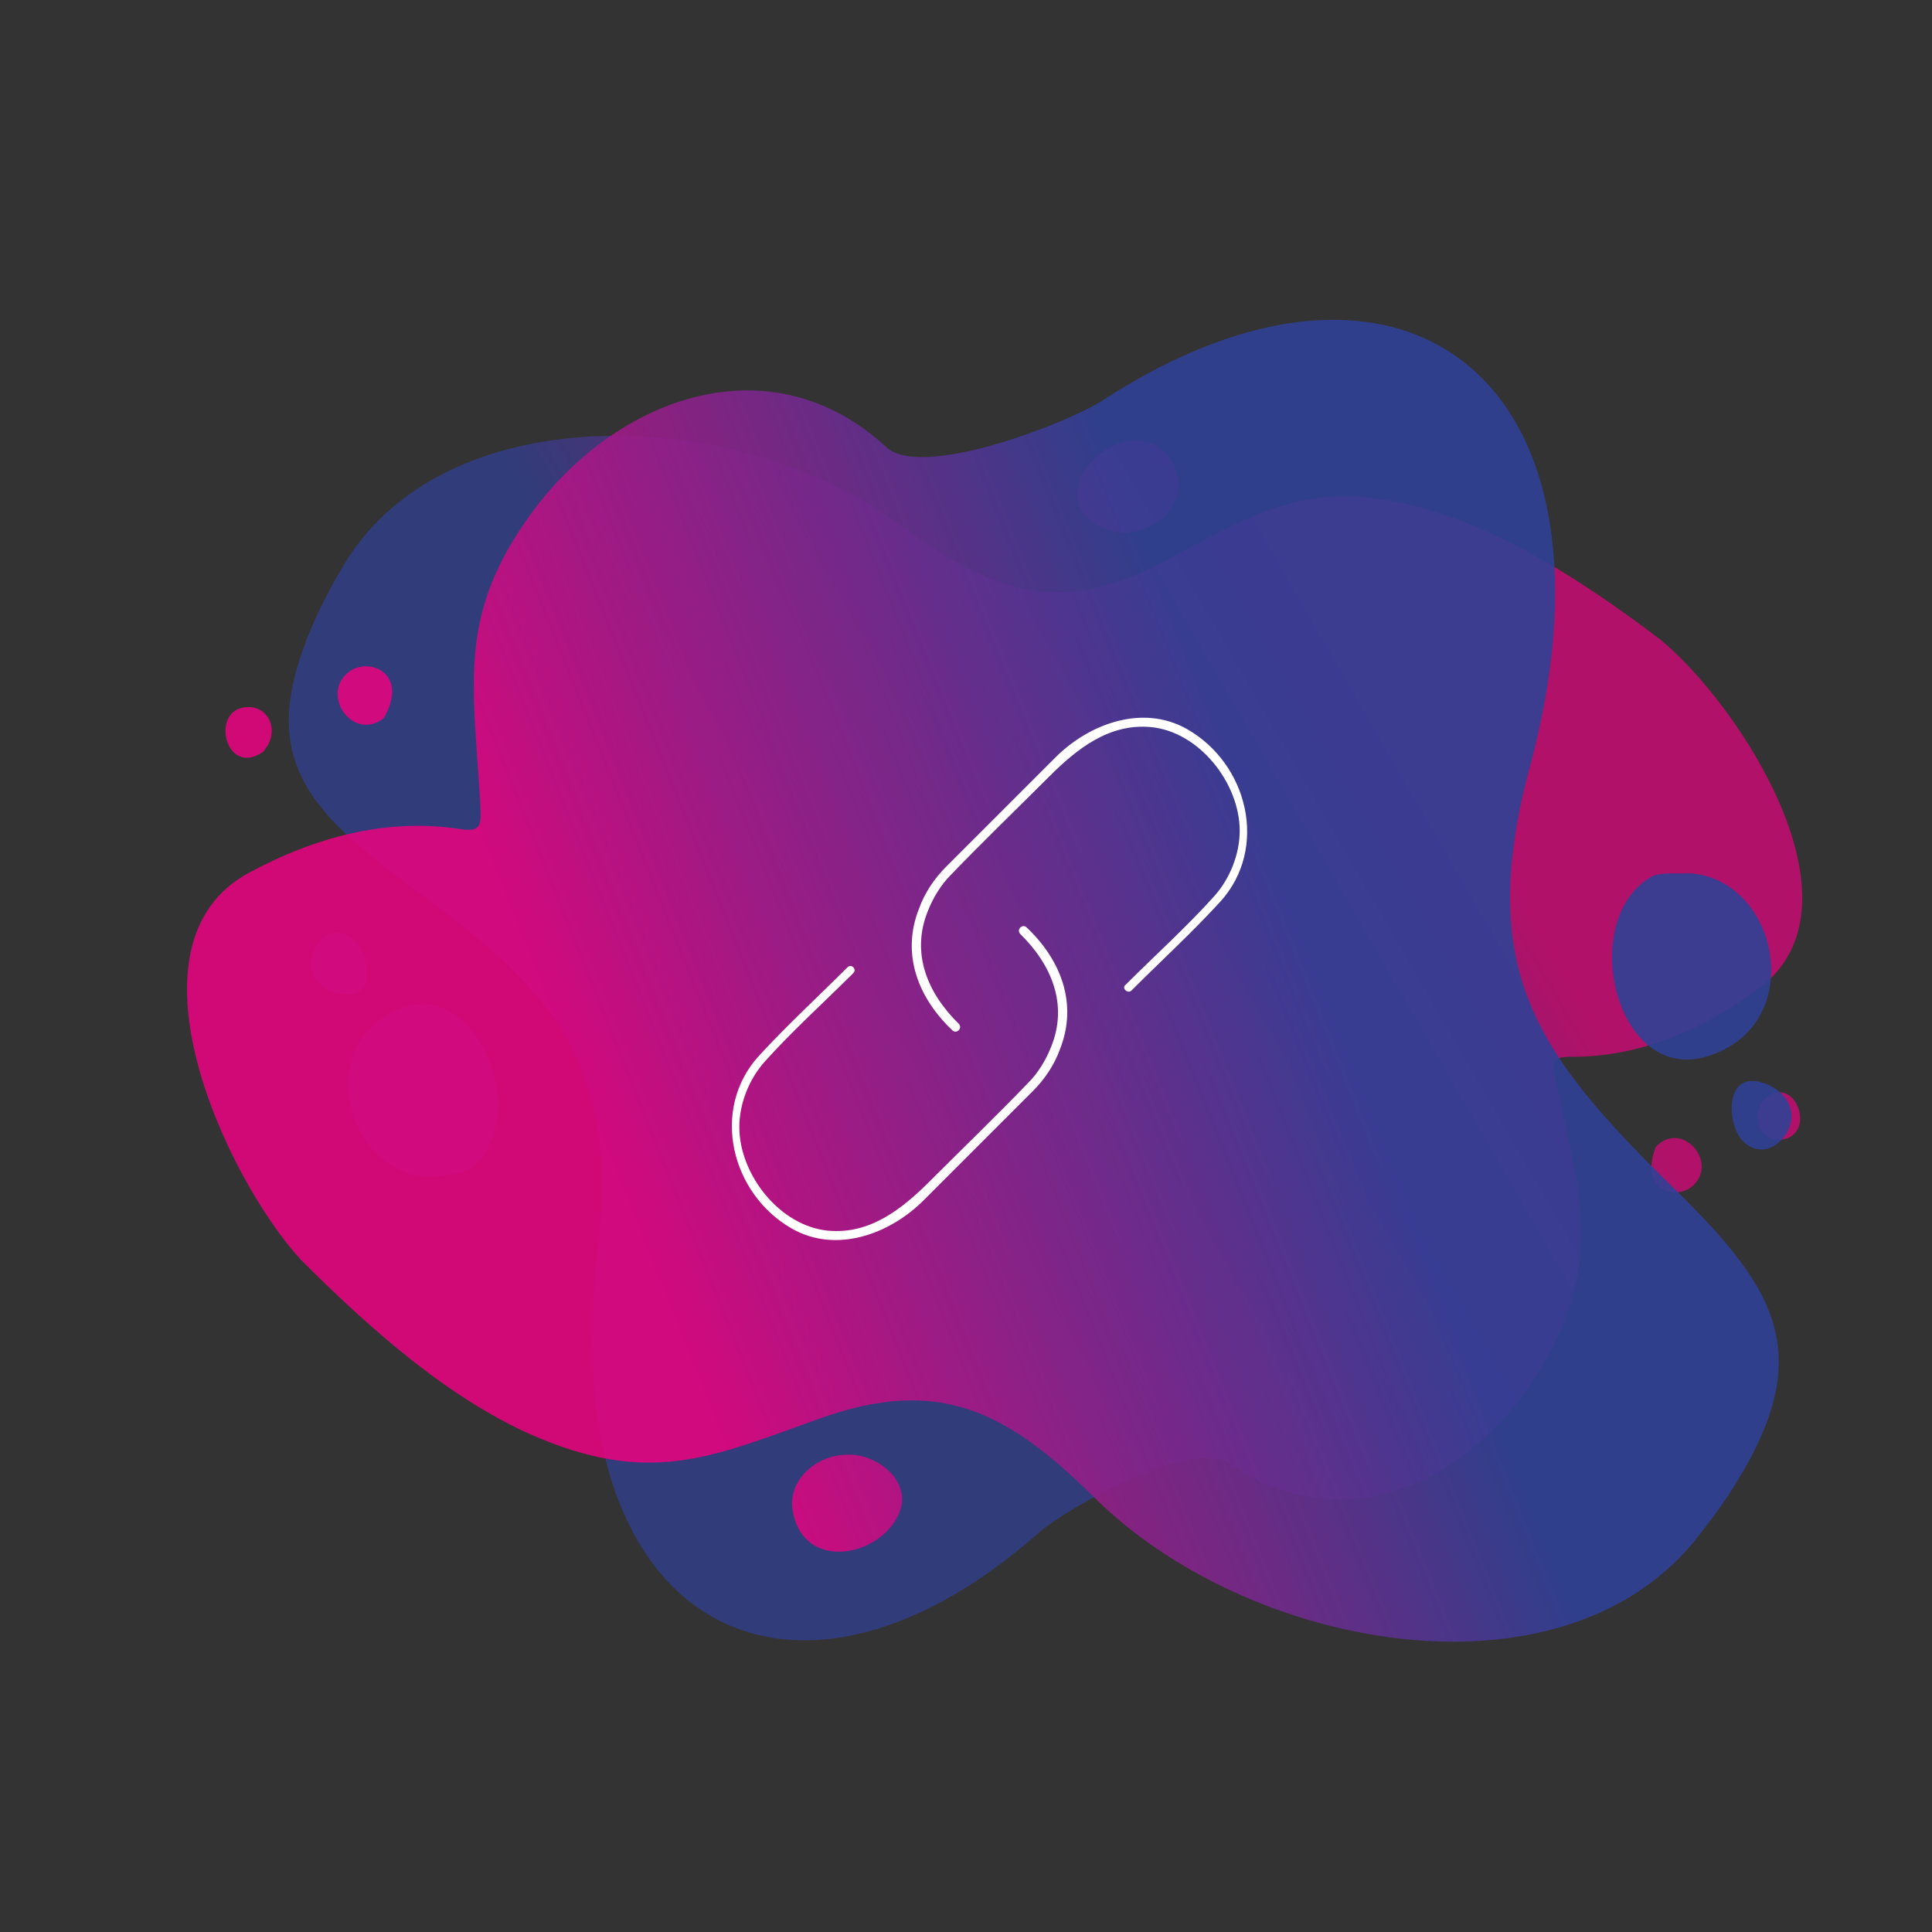 <svg xmlns="http://www.w3.org/2000/svg" xmlns:xlink="http://www.w3.org/1999/xlink" id="Calque_1" x="0px" y="0px" viewBox="0 0 30 30" style="enable-background:new 0 0 30 30;" xml:space="preserve">
<rect x="0" y="0" width="30" height="30" fill="#333333" stroke="none"/>
<style type="text/css">
	.st0{opacity:0.9;fill-rule:evenodd;clip-rule:evenodd;fill:url(#SVGID_1_);}
	.st1{opacity:0.9;fill-rule:evenodd;clip-rule:evenodd;fill:url(#SVGID_00000136392749478492145370000008719902477430126761_);}
	.st2{fill:#FFFFFF;}
</style>
<linearGradient id="SVGID_1_" gradientUnits="userSpaceOnUse" x1="22.011" y1="10.818" x2="12.938" y2="16.059">
	<stop offset="0.011" style="stop-color:#E3047E;stop-opacity:0.8"></stop>
	<stop offset="1" style="stop-color:#304096;stop-opacity:0.8"></stop>
</linearGradient>
<path class="st0" d="M16.12,23.81c-3.9,3.43-7.58,1.36-6.83-4.47c0.31-2.9-0.72-3.96-2.92-5.58c-1.76-1.29-2.42-2.14-1.41-4.29  c0.12-0.24,0.24-0.47,0.38-0.7C6.94,6.1,11.52,6.31,14,8.17c1.44,1.05,2.47,1.4,4.07,0.55c1.4-0.74,2.22-1.29,3.9-0.86  c1.37,0.34,2.7,1.23,3.81,2.07c1.21,0.99,3.28,4.12,1.53,5.42c-0.85,0.63-1.83,1.06-2.89,1.06c-0.38-0.01-0.31,0.12-0.23,0.51  c0.34,1.63,0.68,2.57-0.16,4.14c-0.94,1.77-2.96,2.93-4.83,1.74l-0.11-0.07C18.51,22.32,16.54,23.43,16.12,23.81L16.12,23.81z   M6.79,18.27c0.16-0.03,0.41-0.04,0.52-0.13c0.99-0.76,0.1-3.05-1.17-2.45C4.77,16.35,5.5,18.38,6.79,18.27L6.79,18.27z M5.19,15.41  c0.69,0.21,0.57-0.57,0.31-0.81C5.02,14.14,4.44,15.15,5.19,15.41L5.19,15.41z M17.63,8.25c0.42-0.07,0.78-0.49,0.64-0.92  c-0.28-0.84-1.34-0.48-1.52,0.2C16.61,8.03,17.2,8.35,17.63,8.25L17.63,8.25z M25.71,17.81c-0.27,0.7,0.34,0.84,0.59,0.59  C26.68,18.02,26.1,17.39,25.71,17.81L25.71,17.81z M27.37,17.09l-0.05,0.1c-0.11,0.28,0.1,0.56,0.38,0.5  C28.22,17.58,27.85,16.62,27.37,17.09z"></path>
<linearGradient id="SVGID_00000016033514667815880280000016063365083064137623_" gradientUnits="userSpaceOnUse" x1="15.614" y1="20.695" x2="25.397" y2="15.044" gradientTransform="matrix(0.99 0.142 -0.142 0.99 -2.755 -3.893)">
	<stop offset="0" style="stop-color:#E3047E"></stop>
	<stop offset="1" style="stop-color:#304096"></stop>
</linearGradient>
<path style="opacity:0.9;fill-rule:evenodd;clip-rule:evenodd;fill:url(#SVGID_00000016033514667815880280000016063365083064137623_);" d="  M17.12,6.22c4.69-3.06,8.3-0.29,6.6,5.82c-0.78,3.05,0.16,4.34,2.26,6.4c1.68,1.64,2.25,2.65,0.85,4.79  c-0.16,0.24-0.33,0.46-0.51,0.69c-2.13,2.61-6.98,1.68-9.34-0.68c-1.37-1.35-2.42-1.87-4.26-1.21c-1.6,0.57-2.56,1.03-4.3,0.32  c-1.4-0.57-2.69-1.73-3.75-2.79c-1.14-1.24-2.87-4.9-0.8-6.01c1-0.54,2.11-0.85,3.25-0.68c0.4,0.07,0.35-0.09,0.33-0.51  c-0.11-1.79-0.33-2.84,0.8-4.39c1.28-1.75,3.61-2.67,5.42-1.11l0.1,0.09C14.34,7.45,16.61,6.55,17.12,6.22L17.12,6.22z M26.23,13.56  c-0.17,0.01-0.44-0.02-0.58,0.05c-1.17,0.66-0.57,3.24,0.87,2.79C28.09,15.91,27.62,13.64,26.23,13.56L26.23,13.56z M27.49,16.86  c-0.7-0.33-0.69,0.52-0.46,0.82C27.49,18.24,28.26,17.26,27.49,16.86L27.49,16.86z M13.13,22.59c-0.46,0.01-0.91,0.4-0.82,0.88  c0.17,0.94,1.36,0.71,1.65,0.03C14.18,22.99,13.59,22.55,13.13,22.59L13.13,22.59z M5.96,11.15c0.4-0.7-0.23-0.95-0.54-0.72  C4.96,10.78,5.48,11.53,5.96,11.15L5.96,11.15z M4.09,11.67l0.07-0.1c0.16-0.29-0.02-0.61-0.33-0.59  C3.25,11.01,3.5,12.09,4.09,11.67z"></path>
<g>
	<path class="st2" d="M13.16,15.02c-0.46,0.46-0.94,0.9-1.38,1.38c-0.75,0.83-0.43,2.14,0.52,2.68c0.69,0.39,1.52,0.08,2.04-0.44   c0.57-0.57,1.13-1.13,1.7-1.7c0.18-0.18,0.33-0.4,0.42-0.65c0.28-0.71,0.01-1.39-0.52-1.89c-0.06-0.06-0.16,0.03-0.1,0.1   c0.49,0.48,0.75,1.1,0.48,1.76c-0.08,0.2-0.2,0.4-0.35,0.55c-0.5,0.52-1.02,1.02-1.53,1.53c-0.43,0.43-0.93,0.83-1.58,0.77   c-0.75-0.07-1.38-0.87-1.38-1.61c0-0.36,0.15-0.74,0.39-1.01c0.43-0.48,0.92-0.92,1.38-1.38C13.31,15.05,13.22,14.96,13.16,15.02   L13.16,15.02z"></path>
	<path class="st2" d="M17.57,15.38c0.46-0.46,0.94-0.9,1.38-1.38c0.75-0.83,0.43-2.14-0.52-2.68c-0.69-0.39-1.52-0.08-2.04,0.44   c-0.57,0.57-1.13,1.13-1.7,1.7c-0.18,0.18-0.33,0.4-0.42,0.65c-0.28,0.71-0.01,1.39,0.52,1.89c0.06,0.06,0.16-0.03,0.1-0.1   c-0.49-0.48-0.75-1.1-0.48-1.76c0.08-0.2,0.2-0.4,0.35-0.55c0.5-0.52,1.02-1.02,1.53-1.53c0.43-0.43,0.93-0.83,1.58-0.77   c0.75,0.07,1.38,0.87,1.38,1.61c0,0.36-0.15,0.74-0.39,1.01c-0.43,0.48-0.92,0.92-1.38,1.38C17.41,15.34,17.51,15.44,17.57,15.38   L17.57,15.38z"></path>
</g>
</svg>